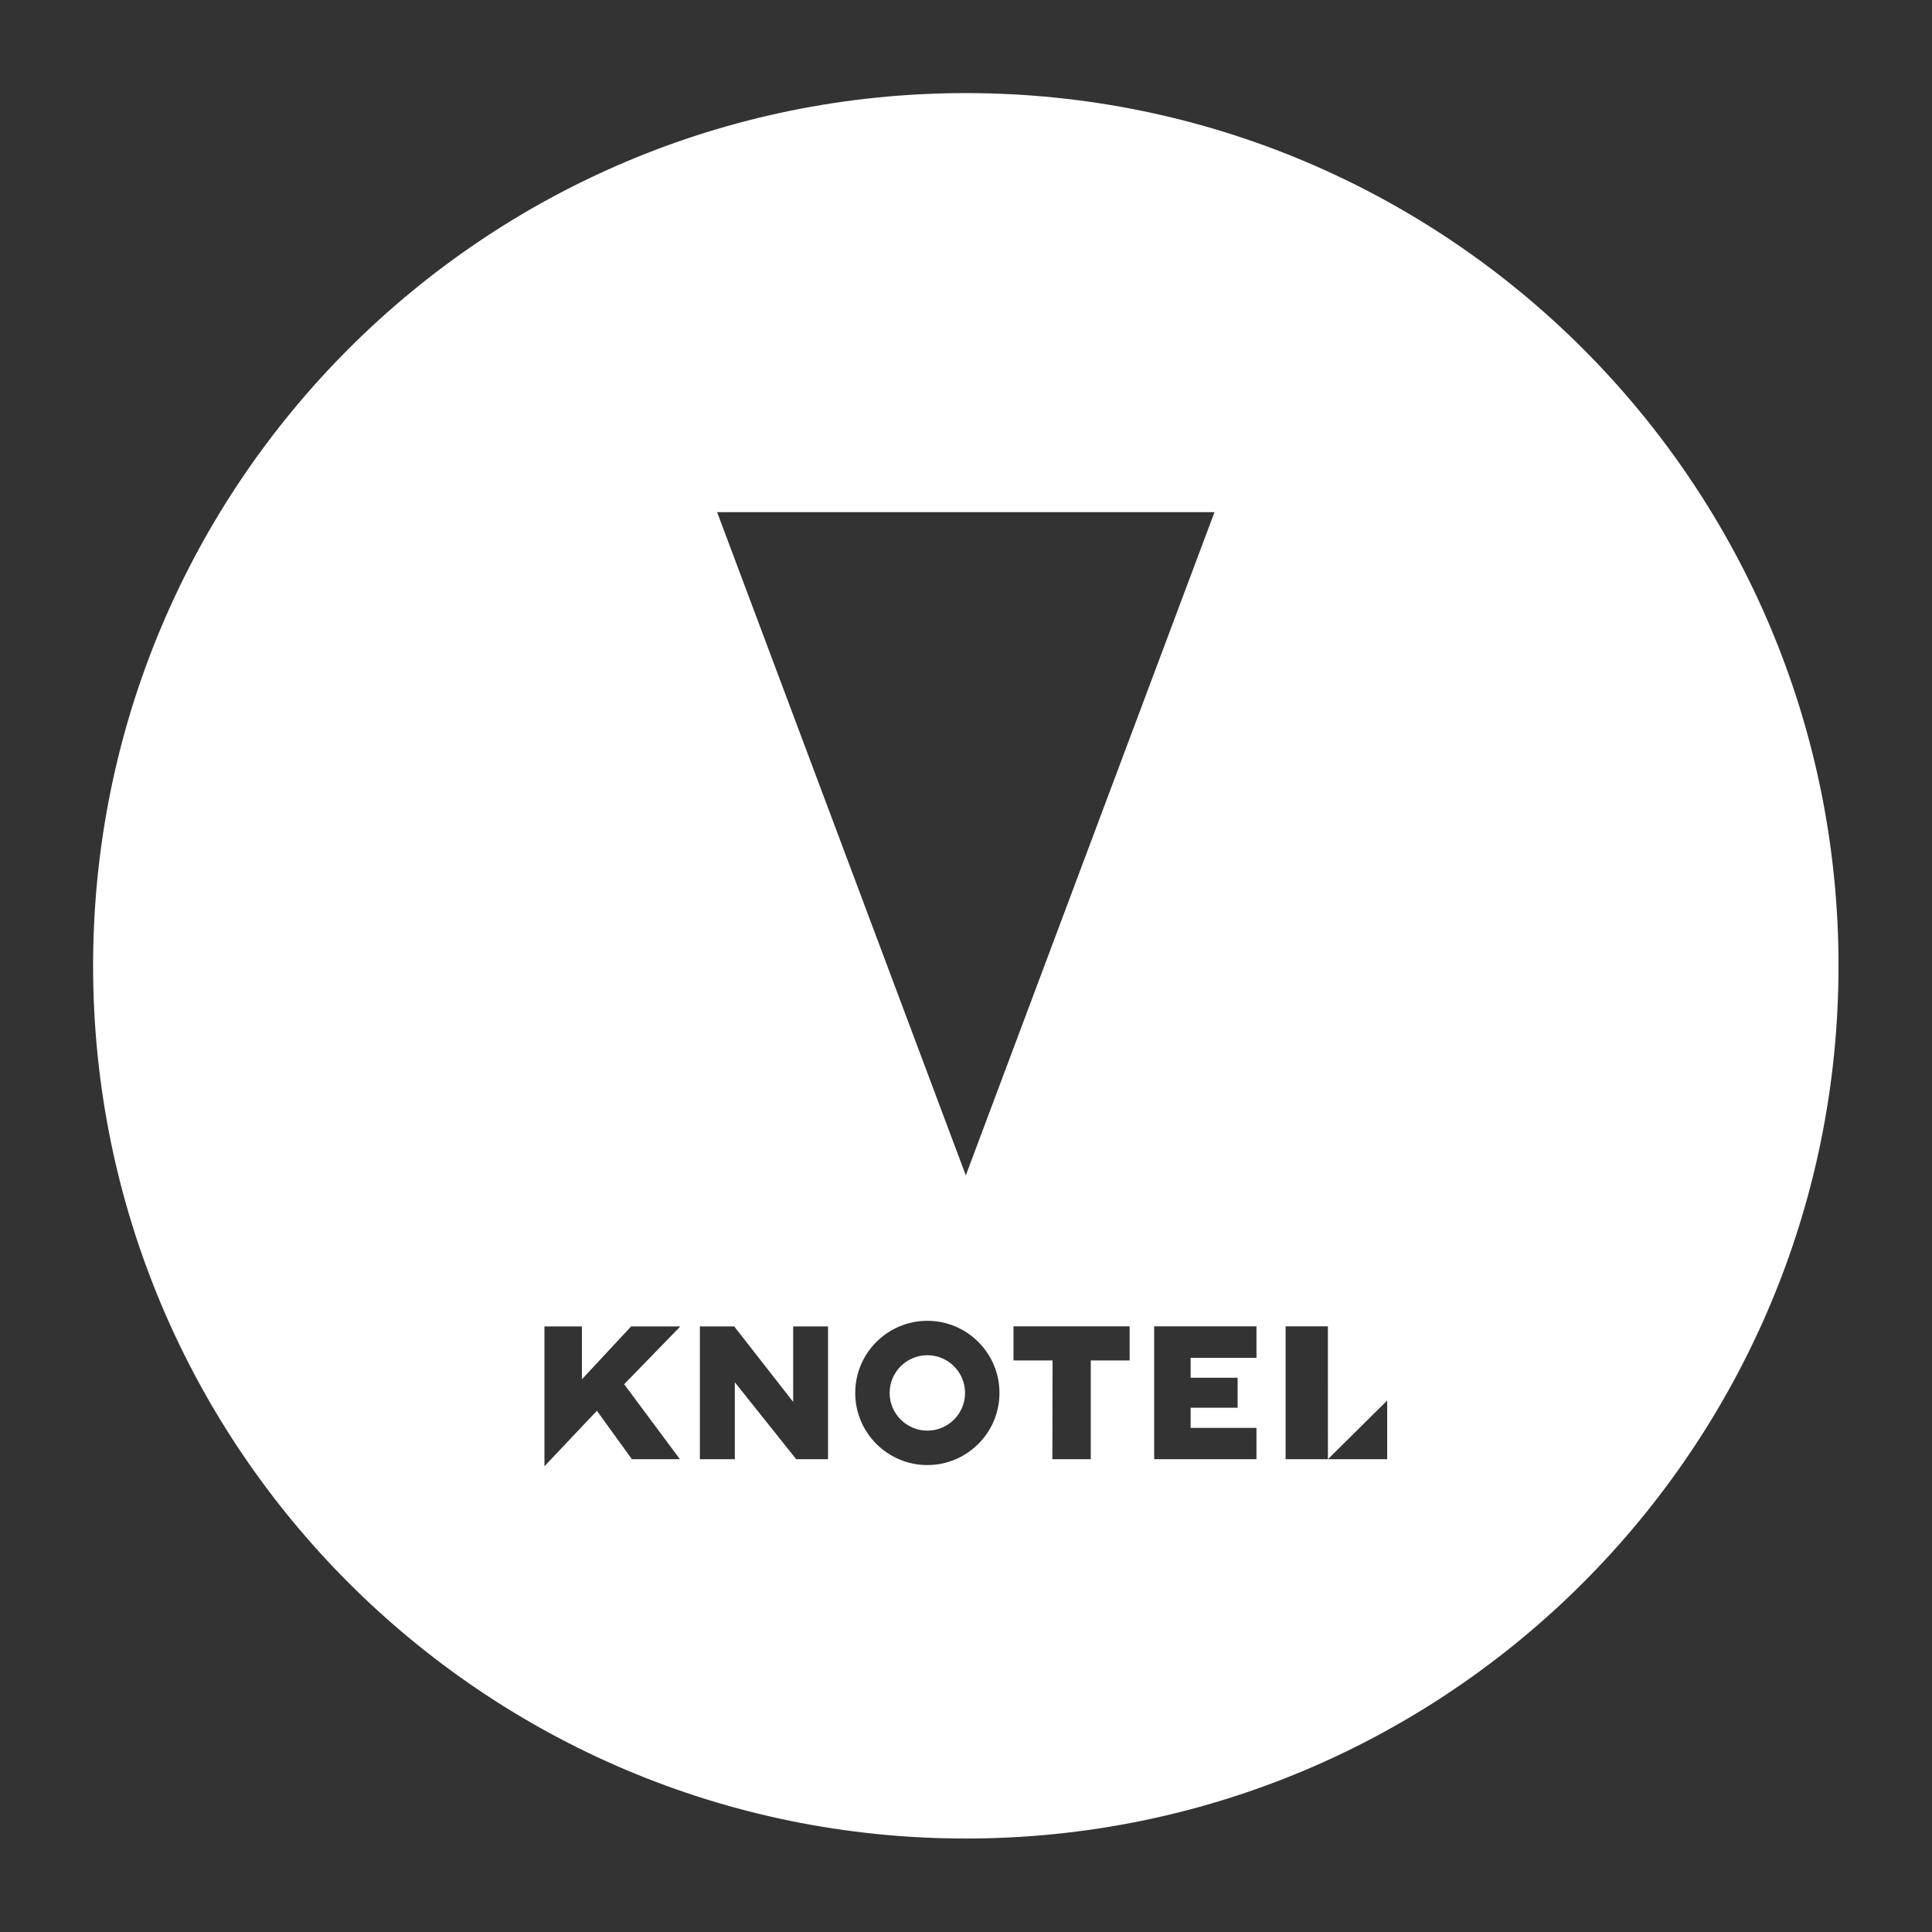 <?xml version="1.0" encoding="utf-8"?>
<!-- Generator: Adobe Illustrator 16.0.0, SVG Export Plug-In . SVG Version: 6.00 Build 0)  -->
<!DOCTYPE svg PUBLIC "-//W3C//DTD SVG 1.1//EN" "http://www.w3.org/Graphics/SVG/1.1/DTD/svg11.dtd">
<svg version="1.1" id="Layer_1" xmlns="http://www.w3.org/2000/svg" xmlns:xlink="http://www.w3.org/1999/xlink" x="0px" y="0px"
	 width="2000px" height="2000px" viewBox="0 0 2000 2000" enable-background="new 0 0 2000 2000" xml:space="preserve">
<rect x="0" y="0" width="2000" height="2000" fill="#333333" stroke="none"/>
<path fill="#FFFFFF" d="M959.986,1402.928c-21.522,0-39.032,17.508-39.032,39.029c0,21.522,17.51,39.04,39.032,39.04
	s39.038-17.518,39.038-39.04C999.024,1420.436,981.508,1402.928,959.986,1402.928"/>
<path fill="#FFFFFF" d="M999.803,96.371c-498.949,0-903.429,404.479-903.429,903.434c0,498.95,404.48,903.429,903.429,903.429
	s903.429-404.479,903.429-903.429C1903.232,500.851,1498.753,96.371,999.803,96.371 M1257.244,530.207l-257.441,686.517
	L742.358,530.207H1257.244z M703.863,1510.572h-49.725l-36.243-50.149l-54.284,57.439v-144.75h38.76v54.76l50.973-54.76h34.985
	h12.09h3.876l-58.16,59.844L703.863,1510.572z M857.158,1510.572h-32.925l-63.534-79.648v79.648h-36.206v-137.46h35.543
	l61.062,78.121v-78.121h36.06V1510.572z M959.989,1516.629c-41.172,0-74.665-33.502-74.665-74.672
	c0-41.169,33.493-74.662,74.665-74.662s74.664,33.493,74.664,74.662C1034.653,1483.127,1001.161,1516.629,959.989,1516.629
	 M1169.398,1408.312h-40.242v102.261h-0.28h-39.188h-0.28l0.209-102.261h-40.451v-35.301h40.522h39.188h0.28h40.242V1408.312z
	 M1300.689,1405.673h-68.146v20.59h48.637v0.041v30.028v0.938h-48.637v20.87h68.146v32.428h-105.882v-137.557h105.882V1405.673z
	 M1435.995,1510.572h-61.352h-43.787v-137.562h43.772l0.02,137.557l61.347-60.735V1510.572z"/>
</svg>
